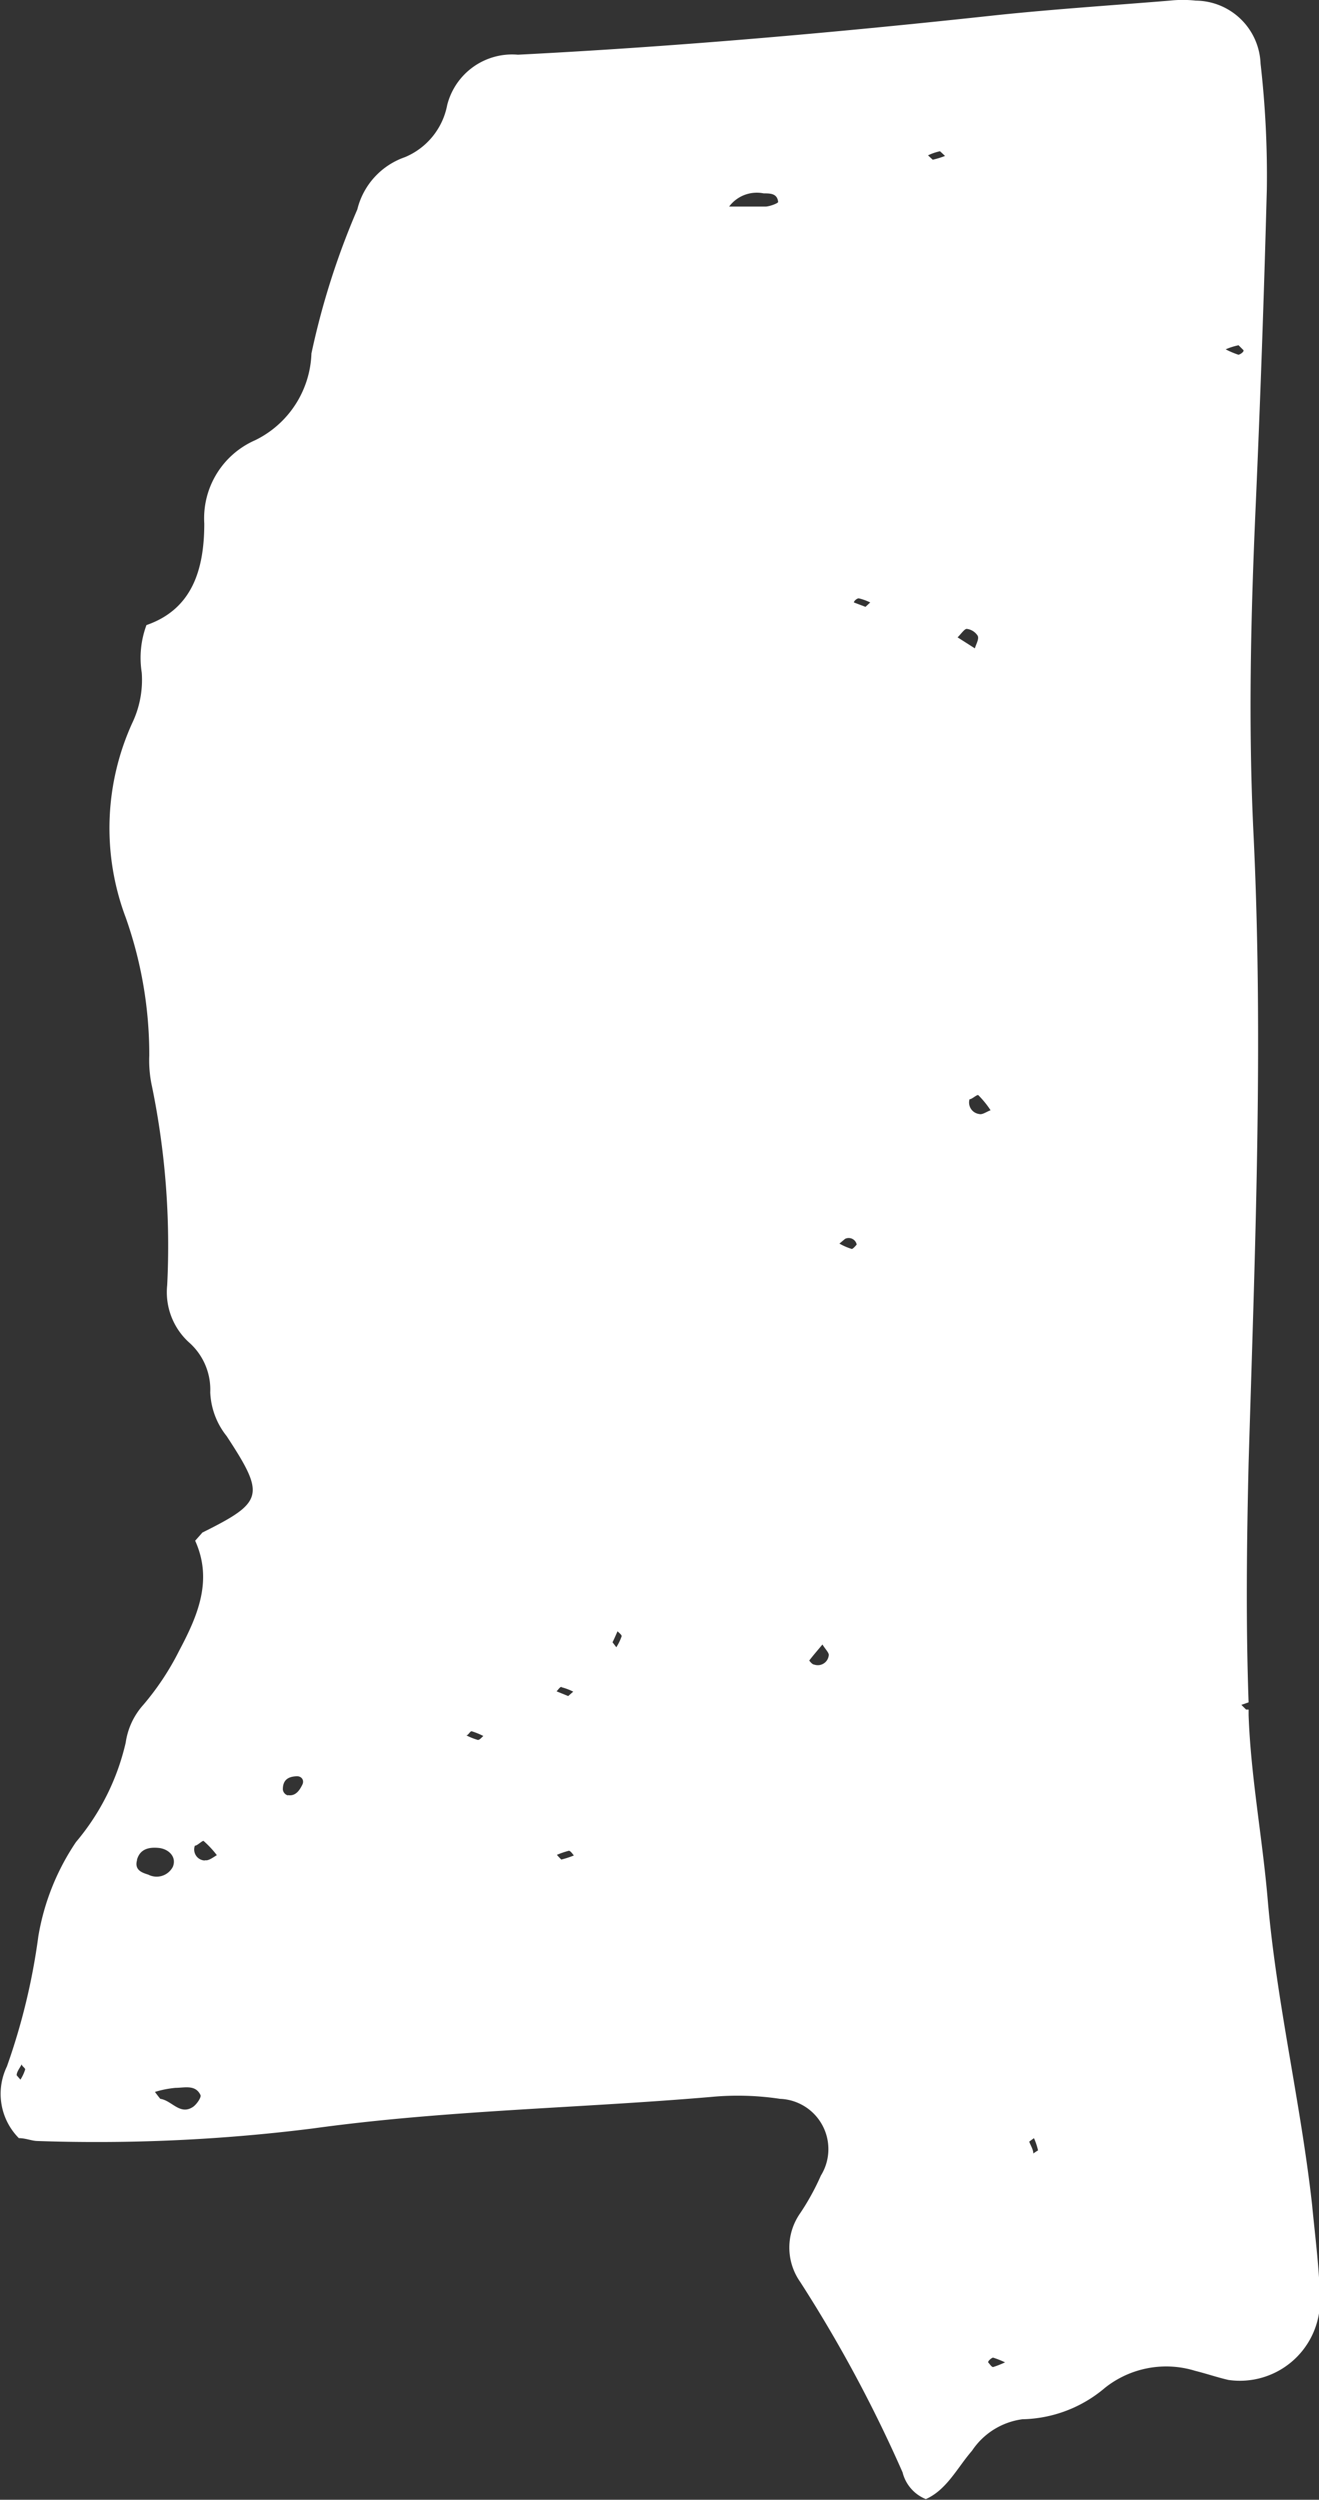 <svg xmlns="http://www.w3.org/2000/svg" viewBox="0 0 41.97 79.5"><rect x="0" y="0" width="41.97" height="79.5" fill="#333333" stroke="none"/><title>mississippi</title><g id="Layer_2" data-name="Layer 2"><g id="_ÎÓÈ_1" data-name="—ÎÓÈ 1"><path d="M40.34,60.44c-.17-2-.54-3.93-.61-5.89,0-.06,0-.12,0-.18l-.08,0s-.1-.1-.15-.15l.23-.08c-.09-2.53-.06-5.07,0-7.61.2-6.71.48-13.42.15-20.13-.16-3.4-.08-6.8.07-10.19s.27-6.79.36-10.19a31.27,31.27,0,0,0-.2-4,2.08,2.08,0,0,0-2.06-2,3.86,3.86,0,0,0-.83,0c-1.83.15-3.67.27-5.49.46-5.07.55-10.15,1-15.25,1.26a2.13,2.13,0,0,0-2.25,1.6A2.25,2.25,0,0,1,12.88,5a2.35,2.35,0,0,0-1.51,1.66,24.42,24.42,0,0,0-1.46,4.58A3.19,3.19,0,0,1,8.12,14,2.71,2.71,0,0,0,6.5,16.65c0,1.49-.4,2.73-1.84,3.23a3,3,0,0,0-.15,1.51,3.18,3.18,0,0,1-.3,1.6A8.07,8.07,0,0,0,4,29.18a13.07,13.07,0,0,1,.75,4.39,3.86,3.86,0,0,0,.09,1,25.17,25.17,0,0,1,.48,6.3A2.16,2.16,0,0,0,6,42.68a2,2,0,0,1,.69,1.6,2.38,2.38,0,0,0,.52,1.39c1.24,1.89,1.18,2.1-.77,3.07,0,0-.06.07-.23.26.57,1.26.08,2.39-.51,3.5a8.56,8.56,0,0,1-1.14,1.72A2.28,2.28,0,0,0,4,55.42a7.49,7.49,0,0,1-1.58,3.16,7.59,7.59,0,0,0-1.2,3,20.44,20.44,0,0,1-1,4.14A2,2,0,0,0,.6,68c.21,0,.39.08.57.09a55.07,55.07,0,0,0,8.8-.4c4.2-.58,8.44-.64,12.65-1a9,9,0,0,1,2.2.06,1.6,1.6,0,0,1,1.3,2.44,7.77,7.77,0,0,1-.66,1.2,1.9,1.9,0,0,0,0,2.18,43.63,43.63,0,0,1,3.26,6.06,1.24,1.24,0,0,0,.74.85c.67-.3,1-1,1.47-1.54a2.29,2.29,0,0,1,1.6-1,4.18,4.18,0,0,0,2.63-1,3.13,3.13,0,0,1,2.87-.54c.36.09.71.21,1.06.29A2.55,2.55,0,0,0,42,73.28c0-1-.15-2.11-.25-3.16C41.39,66.88,40.62,63.69,40.34,60.44ZM.65,66.14.53,66c0-.11.1-.23.16-.35,0,.06.12.12.11.17A1.38,1.38,0,0,1,.65,66.14Zm3.71-7c.1-.34.38-.4.69-.37s.58.28.45.6a.58.58,0,0,1-.78.25C4.53,59.56,4.27,59.48,4.36,59.16ZM6.15,67c-.42.29-.68-.2-1.05-.25,0,0-.09-.11-.17-.22a3.21,3.21,0,0,1,.66-.13c.28,0,.63-.11.79.23C6.41,66.7,6.27,66.91,6.15,67Zm.37-7.83a.35.35,0,0,1-.32-.47c.08,0,.25-.18.28-.15A3.14,3.14,0,0,1,6.9,59C6.78,59.07,6.63,59.19,6.52,59.16Zm2.64-2.07A.22.22,0,0,1,9,56.91c0-.28.14-.41.45-.42.15,0,.24.13.17.27S9.42,57.14,9.16,57.09Zm6.06-1.76a2,2,0,0,1-.38-.15c.06,0,.12-.14.17-.13a2.39,2.39,0,0,1,.37.15C15.33,55.25,15.26,55.34,15.22,55.33Zm2.65-1.68a1.86,1.86,0,0,1,.37.14l-.16.14-.37-.15C17.76,53.74,17.82,53.64,17.87,53.65Zm0,5.49s-.1-.1-.15-.16a2.84,2.84,0,0,1,.38-.13c.05,0,.11.09.16.15A3,3,0,0,1,17.86,59.14Zm1.75-6.75-.13-.17c.06-.12.11-.24.16-.35.05.05.14.12.13.16A1.65,1.65,0,0,1,19.61,52.39ZM24.37,6.57c-.29,0-.58,0-1.17,0a1.1,1.1,0,0,1,1.1-.42c.21,0,.43,0,.46.27C24.77,6.46,24.51,6.56,24.37,6.57Zm1.54,46.37c-.07,0-.16-.13-.16-.13.13-.17.27-.33.42-.51.09.15.22.27.2.35A.35.35,0,0,1,25.91,52.94ZM27.1,39.72a1.92,1.92,0,0,1-.39-.17l.18-.15a.26.26,0,0,1,.37.18S27.14,39.73,27.1,39.72Zm.44-20.42-.37-.14c0-.05.11-.14.16-.13a1.74,1.74,0,0,1,.36.13ZM29.68,5.08s-.1-.09-.15-.14a1.71,1.71,0,0,1,.38-.13s.1.09.16.15A2.91,2.91,0,0,1,29.68,5.08ZM30.76,20a.48.48,0,0,1,.35.22c.05.1-.05.26-.09.4l-.55-.35C30.59,20.15,30.69,20,30.76,20Zm.4,15.43a.37.37,0,0,1-.31-.47c.08,0,.24-.16.28-.13a3,3,0,0,1,.39.48C31.4,35.35,31.26,35.46,31.16,35.43Zm.44,39.85c-.05,0-.11-.1-.15-.14s.11-.16.15-.16a3,3,0,0,1,.38.15A3,3,0,0,1,31.6,75.28Zm1.28-6.79c0-.13-.09-.26-.13-.38L32.9,68a2,2,0,0,1,.13.39S32.94,68.44,32.88,68.49ZM39,11.11a2.16,2.16,0,0,1,.41-.13s.1.1.15.15-.12.16-.16.15A2.83,2.83,0,0,1,39,11.11Z" style="fill:#fff"/></g></g></svg>